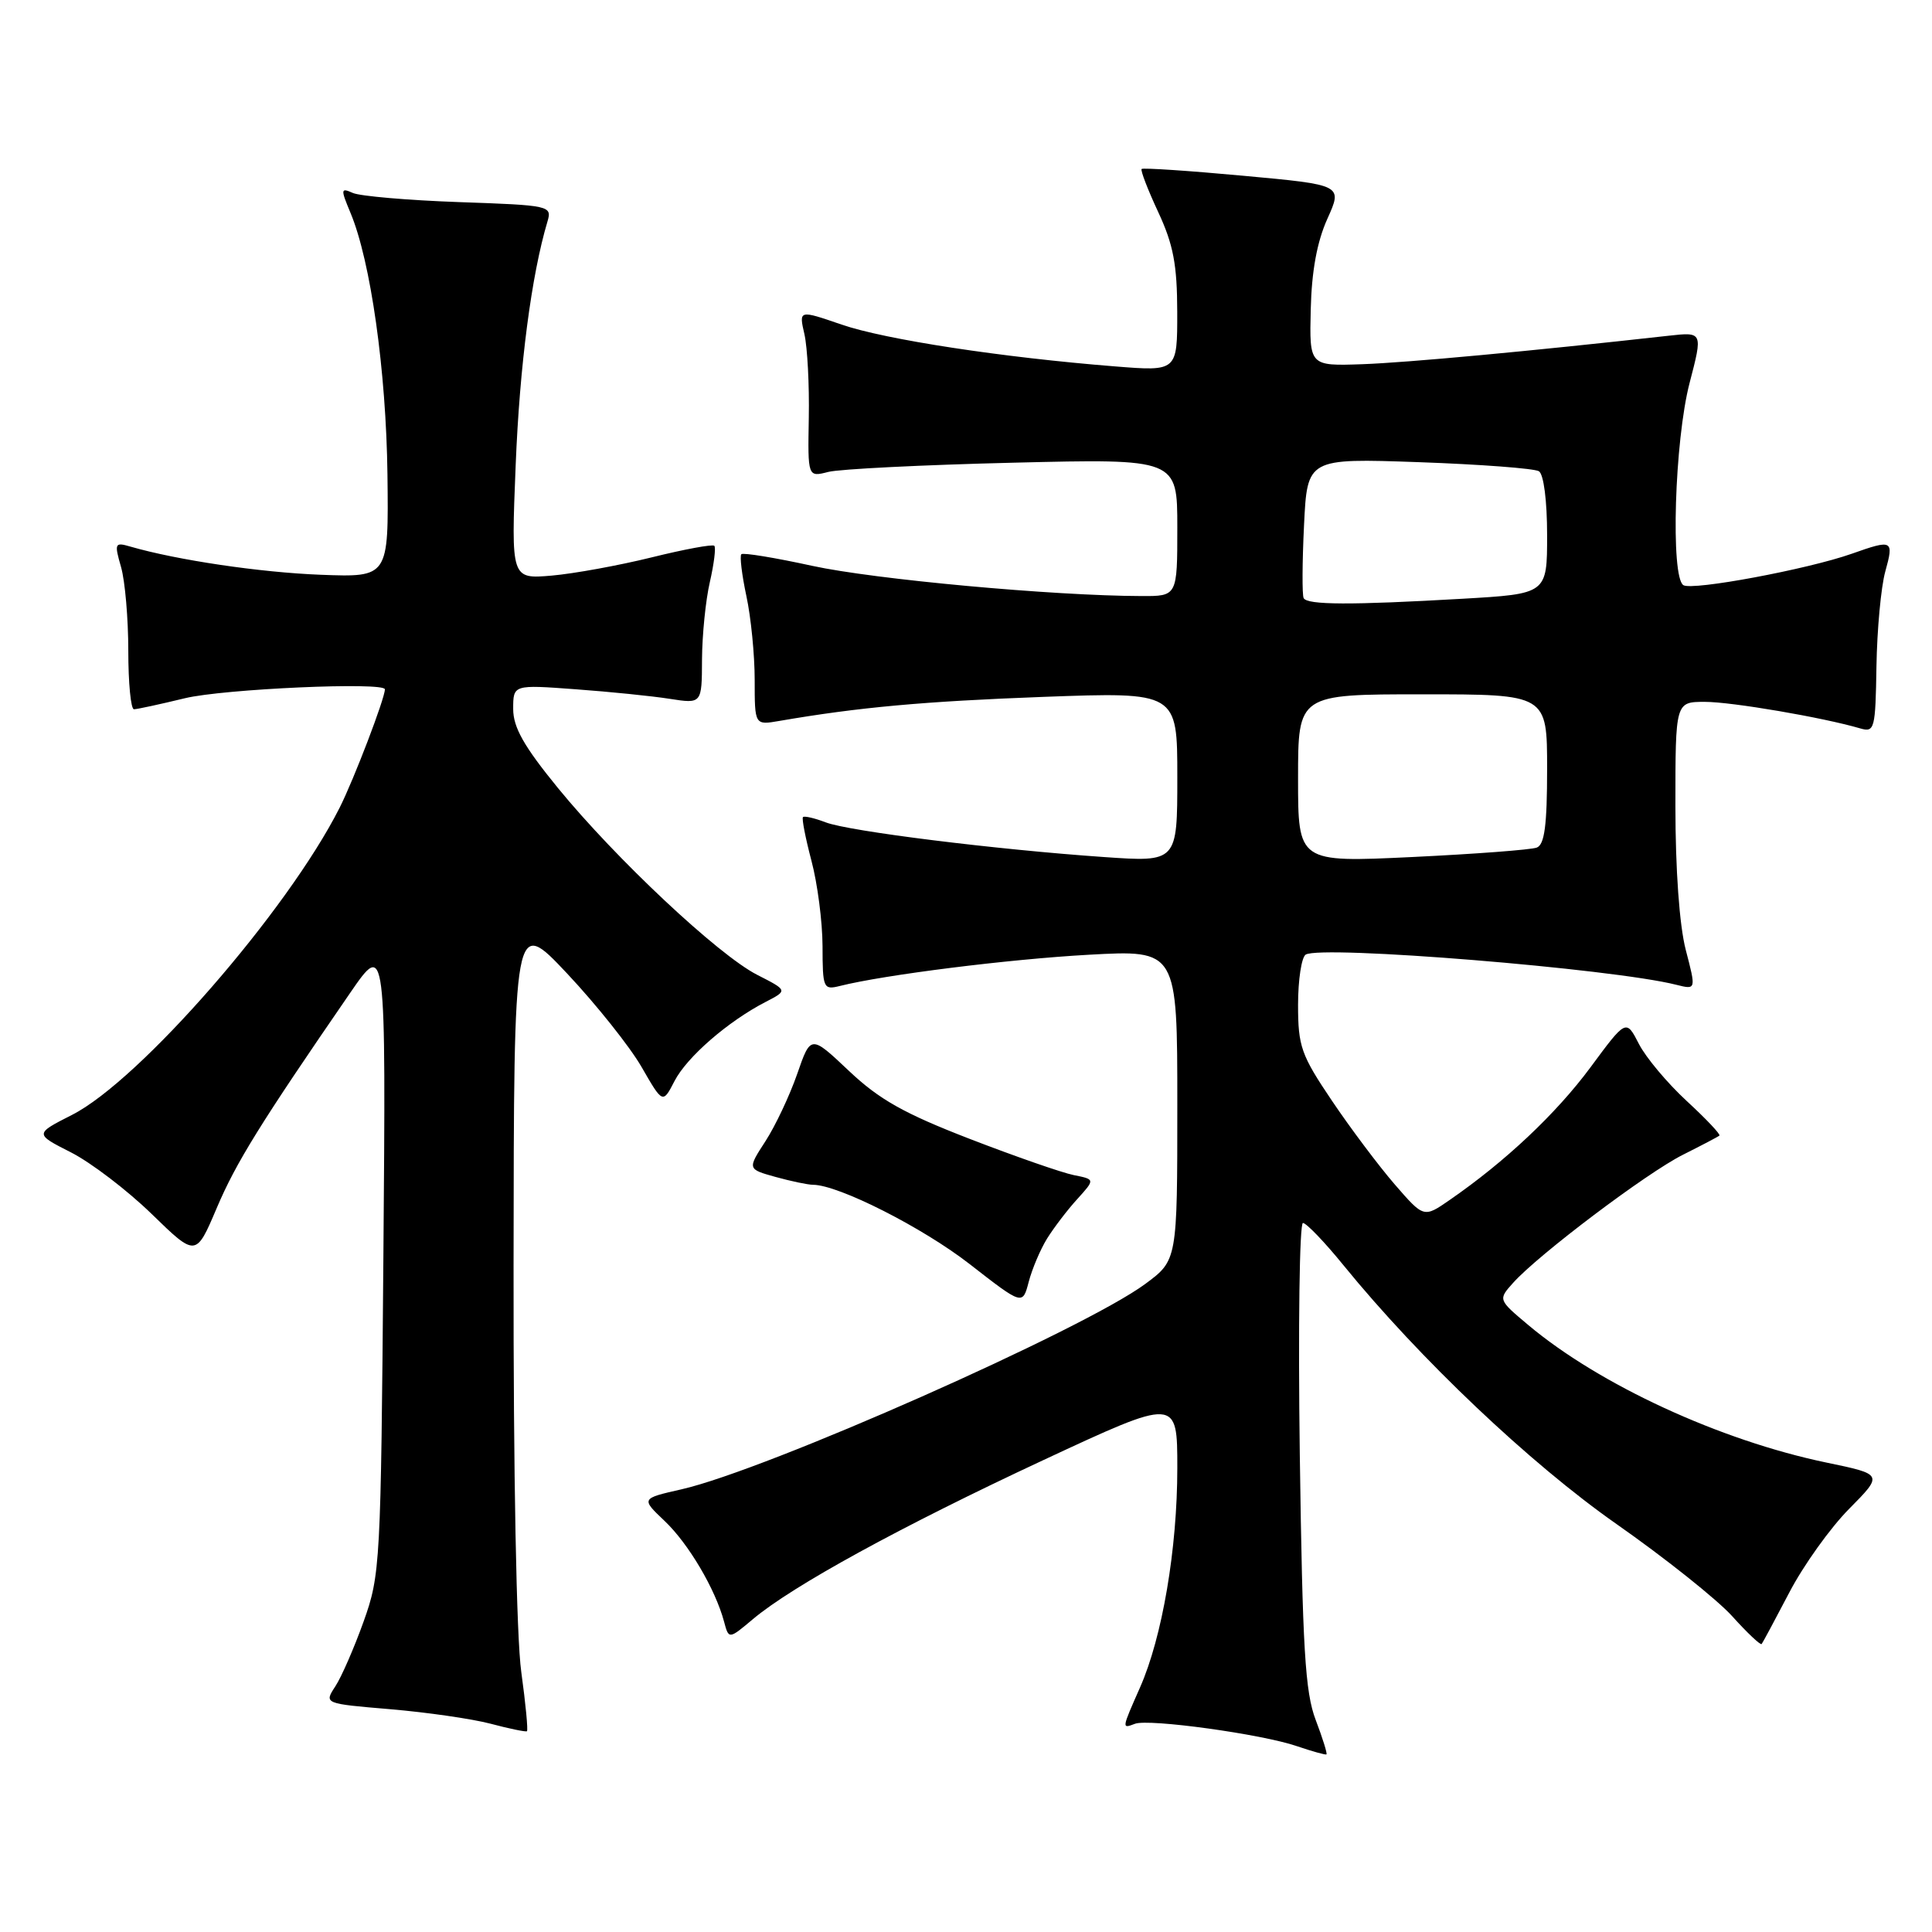 <?xml version="1.0" encoding="UTF-8" standalone="no"?>
<!DOCTYPE svg PUBLIC "-//W3C//DTD SVG 1.1//EN" "http://www.w3.org/Graphics/SVG/1.1/DTD/svg11.dtd" >
<svg xmlns="http://www.w3.org/2000/svg" xmlns:xlink="http://www.w3.org/1999/xlink" version="1.1" viewBox="0 0 256 256">
 <g >
 <path fill="currentColor"
d=" M 174.34 227.91 C 172.93 224.23 172.59 218.43 172.23 192.75 C 172.00 175.84 172.19 162.02 172.65 162.05 C 173.12 162.08 175.53 164.59 178.00 167.63 C 188.12 180.06 202.70 193.89 214.19 201.94 C 220.62 206.44 227.52 211.94 229.52 214.15 C 231.52 216.37 233.28 218.03 233.43 217.84 C 233.58 217.65 235.23 214.57 237.10 211.00 C 238.96 207.43 242.53 202.44 245.02 199.93 C 249.54 195.36 249.54 195.36 242.02 193.80 C 227.93 190.87 211.93 183.49 202.50 175.57 C 198.50 172.21 198.50 172.21 200.50 169.98 C 203.85 166.24 218.22 155.40 223.00 153.01 C 225.47 151.77 227.65 150.63 227.83 150.47 C 228.01 150.31 226.06 148.25 223.50 145.89 C 220.94 143.53 218.08 140.12 217.16 138.32 C 215.47 135.03 215.47 135.03 210.73 141.45 C 206.19 147.57 199.47 153.91 192.08 159.01 C 188.66 161.38 188.66 161.38 184.81 156.94 C 182.70 154.50 178.95 149.51 176.48 145.84 C 172.40 139.79 172.00 138.65 172.00 133.15 C 172.00 129.83 172.46 126.84 173.01 126.49 C 175.09 125.21 213.69 128.35 222.12 130.49 C 224.75 131.15 224.75 131.15 223.37 125.86 C 222.53 122.61 222.00 115.23 222.00 106.78 C 222.00 93.00 222.00 93.00 225.91 93.00 C 229.46 93.00 241.53 95.06 246.50 96.52 C 248.39 97.07 248.51 96.60 248.64 88.28 C 248.72 83.43 249.24 77.79 249.81 75.73 C 250.97 71.54 250.80 71.45 245.35 73.38 C 239.50 75.44 224.27 78.28 223.06 77.54 C 221.34 76.47 221.89 58.37 223.88 50.74 C 225.64 43.98 225.64 43.98 221.07 44.49 C 202.90 46.52 186.44 48.05 180.50 48.26 C 173.50 48.50 173.50 48.50 173.68 41.00 C 173.80 35.93 174.51 32.04 175.88 29.00 C 177.91 24.50 177.91 24.50 164.75 23.29 C 157.51 22.62 151.45 22.22 151.27 22.39 C 151.10 22.57 152.09 25.14 153.47 28.10 C 155.48 32.42 155.98 35.08 155.99 41.35 C 156.00 49.21 156.00 49.21 147.75 48.55 C 132.77 47.36 117.27 44.99 111.52 43.01 C 105.85 41.06 105.85 41.06 106.59 44.28 C 106.99 46.05 107.25 51.04 107.17 55.36 C 107.03 63.23 107.03 63.23 109.76 62.53 C 111.27 62.15 122.29 61.60 134.25 61.31 C 156.00 60.78 156.00 60.78 156.00 69.89 C 156.00 79.00 156.00 79.00 151.25 78.98 C 139.56 78.95 115.85 76.77 107.64 74.98 C 102.70 73.90 98.46 73.20 98.23 73.44 C 98.00 73.67 98.30 76.17 98.90 78.98 C 99.51 81.80 100.00 86.80 100.00 90.09 C 100.00 96.09 100.00 96.09 103.25 95.53 C 113.74 93.72 122.42 92.93 138.25 92.34 C 156.00 91.69 156.00 91.69 156.00 102.96 C 156.00 114.24 156.00 114.24 146.25 113.56 C 131.97 112.57 112.51 110.15 109.42 108.97 C 107.93 108.40 106.58 108.09 106.40 108.27 C 106.22 108.45 106.73 111.05 107.52 114.05 C 108.32 117.05 108.98 122.14 108.99 125.36 C 109.00 130.95 109.10 131.19 111.27 130.65 C 117.15 129.17 133.64 127.10 144.25 126.51 C 156.00 125.86 156.00 125.86 156.00 146.42 C 156.00 166.99 156.00 166.99 151.75 170.13 C 143.58 176.17 101.54 194.79 90.31 197.34 C 84.93 198.56 84.93 198.56 88.06 201.53 C 91.23 204.54 94.78 210.55 95.94 214.87 C 96.57 217.23 96.57 217.23 99.76 214.55 C 104.98 210.15 119.36 202.28 138.25 193.47 C 156.00 185.20 156.00 185.20 156.00 194.51 C 156.00 205.22 154.01 216.93 151.05 223.62 C 148.62 229.12 148.62 229.08 150.39 228.41 C 152.21 227.71 167.23 229.78 171.86 231.38 C 173.86 232.06 175.62 232.55 175.76 232.47 C 175.90 232.38 175.26 230.33 174.34 227.91 Z  M 69.07 221.53 C 68.43 216.95 68.02 195.22 68.05 167.68 C 68.09 121.50 68.09 121.50 75.15 129.00 C 79.02 133.12 83.46 138.69 85.01 141.38 C 87.82 146.26 87.82 146.26 89.38 143.24 C 91.02 140.06 96.47 135.33 101.45 132.76 C 104.39 131.24 104.39 131.24 100.33 129.17 C 95.18 126.54 81.61 113.81 73.91 104.39 C 69.42 98.89 68.00 96.38 68.00 93.94 C 68.00 90.72 68.00 90.72 76.25 91.33 C 80.79 91.66 86.41 92.23 88.75 92.60 C 93.00 93.26 93.00 93.26 93.02 87.38 C 93.04 84.15 93.50 79.53 94.06 77.12 C 94.61 74.71 94.88 72.55 94.65 72.32 C 94.42 72.09 90.69 72.78 86.37 73.85 C 82.04 74.92 76.07 76.01 73.11 76.27 C 67.72 76.73 67.72 76.73 68.33 61.62 C 68.86 48.41 70.42 36.46 72.54 29.36 C 73.16 27.26 72.90 27.20 60.84 26.78 C 54.05 26.54 47.72 25.99 46.76 25.57 C 45.14 24.85 45.12 25.04 46.44 28.20 C 49.12 34.60 51.17 49.16 51.34 62.88 C 51.50 76.50 51.50 76.50 42.50 76.16 C 34.47 75.85 23.48 74.22 17.29 72.43 C 15.20 71.82 15.13 71.97 16.04 75.14 C 16.57 76.98 17.00 81.98 17.00 86.24 C 17.00 90.51 17.34 93.99 17.75 93.98 C 18.16 93.98 21.20 93.32 24.50 92.52 C 29.62 91.28 51.00 90.33 51.00 91.34 C 51.00 92.54 46.87 103.34 44.99 107.05 C 38.06 120.75 18.50 143.19 9.54 147.73 C 4.58 150.25 4.58 150.25 9.41 152.70 C 12.06 154.05 16.87 157.72 20.10 160.86 C 25.96 166.56 25.96 166.56 28.71 160.09 C 31.28 154.04 34.46 148.91 46.38 131.59 C 51.14 124.67 51.14 124.67 50.80 166.59 C 50.47 207.23 50.39 208.69 48.18 214.86 C 46.93 218.35 45.24 222.23 44.42 223.47 C 42.94 225.74 42.94 225.74 51.72 226.48 C 56.55 226.89 62.52 227.75 65.00 228.40 C 67.47 229.06 69.64 229.50 69.82 229.40 C 69.99 229.29 69.65 225.75 69.07 221.53 Z  M 138.74 164.12 C 139.64 162.68 141.43 160.32 142.74 158.89 C 145.11 156.27 145.11 156.27 142.29 155.71 C 140.74 155.40 134.53 153.24 128.50 150.91 C 119.78 147.54 116.50 145.69 112.48 141.89 C 107.43 137.12 107.43 137.12 105.63 142.31 C 104.64 145.16 102.75 149.17 101.43 151.21 C 99.03 154.91 99.03 154.91 102.76 155.95 C 104.82 156.52 107.06 156.99 107.74 156.99 C 111.12 157.01 122.27 162.66 128.50 167.51 C 135.50 172.96 135.50 172.96 136.31 169.85 C 136.76 168.14 137.85 165.56 138.74 164.12 Z  M 172.00 103.14 C 172.00 92.00 172.00 92.00 188.50 92.00 C 205.00 92.00 205.00 92.00 205.00 101.89 C 205.00 109.36 204.66 111.92 203.63 112.31 C 202.87 112.60 195.45 113.16 187.13 113.56 C 172.00 114.28 172.00 114.28 172.00 103.14 Z  M 172.74 79.25 C 172.53 78.84 172.55 74.50 172.79 69.61 C 173.22 60.72 173.22 60.72 188.01 61.24 C 196.15 61.53 203.30 62.07 203.91 62.44 C 204.55 62.84 205.00 66.35 205.00 70.91 C 205.00 78.69 205.00 78.69 193.75 79.34 C 178.99 80.19 173.20 80.17 172.74 79.25 Z "/>
</g>
</svg>